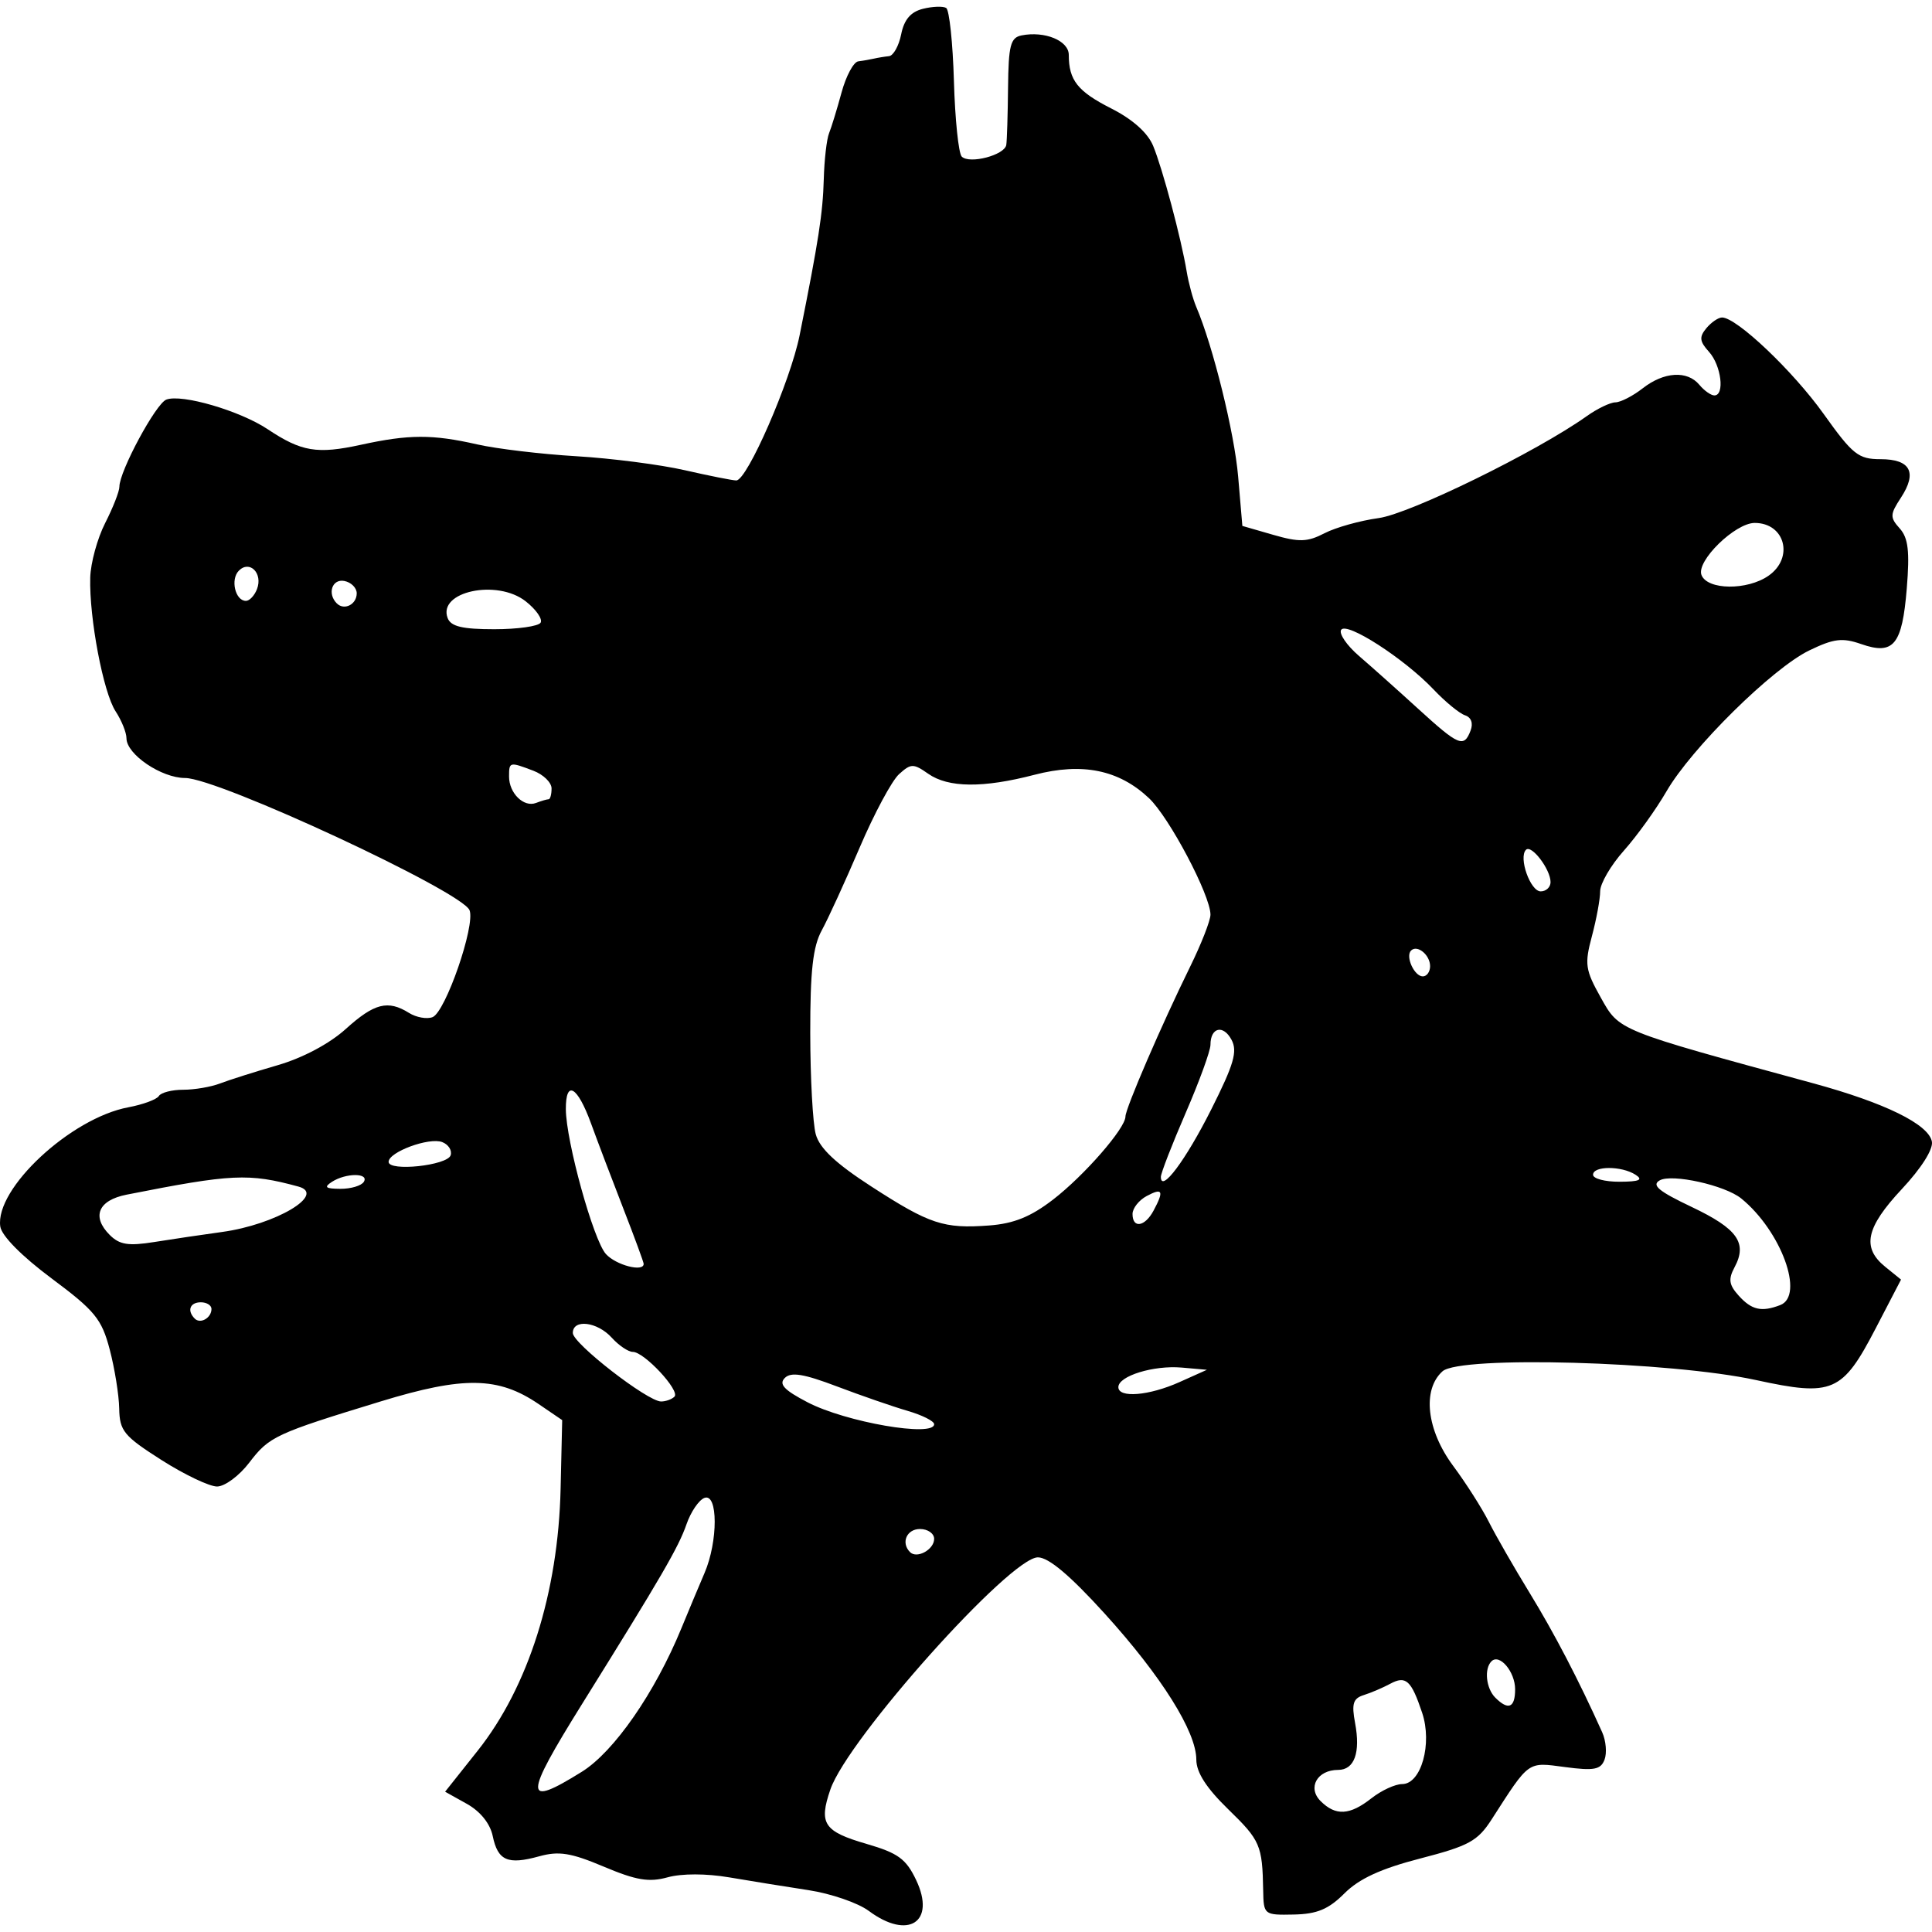 <?xml version="1.0" encoding="UTF-8" standalone="no"?>
<!-- Created with Inkscape (http://www.inkscape.org/) -->

<svg
   xmlns:dc="http://purl.org/dc/elements/1.1/"
   xmlns:cc="http://creativecommons.org/ns#"
   xmlns:rdf="http://www.w3.org/1999/02/22-rdf-syntax-ns#"
   xmlns:svg="http://www.w3.org/2000/svg"
   xmlns="http://www.w3.org/2000/svg"
   xmlns:sodipodi="http://sodipodi.sourceforge.net/DTD/sodipodi-0.dtd"
   xmlns:inkscape="http://www.inkscape.org/namespaces/inkscape"
   width="512"
   height="512"
   id="svg2"
   version="1.1"
   inkscape:version="0.48.4 r9939"
   sodipodi:docname="New document 1">
  <defs
     id="defs4" />
  <sodipodi:namedview
     id="base"
     pagecolor="#ffffff"
     bordercolor="#666666"
     borderopacity="1.0"
     inkscape:pageopacity="0.0"
     inkscape:pageshadow="2"
     inkscape:zoom="1.1074219"
     inkscape:cx="256"
     inkscape:cy="256"
     inkscape:document-units="px"
     inkscape:current-layer="layer1"
     showgrid="false"
     inkscape:window-width="1276"
     inkscape:window-height="782"
     inkscape:window-x="0"
     inkscape:window-y="14"
     inkscape:window-maximized="0" />
  <g
     inkscape:label="Layer 1"
     inkscape:groupmode="layer"
     id="layer1"
     transform="translate(0,-540.362)">
    <path
       style="fill:#000000"
       d="m 230.216,1046.758 c -2.827,-2.109 -10.009,-4.579 -15.96,-5.488 -5.951,-0.909 -15.39,-2.431 -20.975,-3.382 -6.123,-1.043 -12.611,-1.051 -16.341,-0.021 -4.949,1.366 -8.331,0.804 -16.909,-2.814 -8.749,-3.689 -11.907,-4.195 -17.157,-2.745 -8.326,2.299 -10.942,1.156 -12.298,-5.374 -0.688,-3.312 -3.282,-6.539 -6.862,-8.537 l -5.756,-3.212 8.633,-10.87 c 13.42,-16.898 21.339,-41.904 21.974,-69.386 l 0.421,-18.225 -6.24,-4.251 c -10.685,-7.279 -19.84,-7.433 -41.851,-0.703 -27.976,8.553 -29.546,9.285 -34.861,16.254 -2.641,3.463 -6.474,6.296 -8.516,6.296 -2.042,0 -8.684,-3.168 -14.759,-7.041 -9.951,-6.343 -11.058,-7.692 -11.168,-13.613 -0.067,-3.614 -1.204,-10.676 -2.526,-15.693 C 26.941,889.891 25.153,887.709 13.659,879.145 5.757,873.258 0.427,867.864 0.073,865.397 -1.364,855.383 18.737,836.669 34.004,833.808 c 3.884,-0.728 7.525,-2.073 8.091,-2.988 0.566,-0.916 3.474,-1.665 6.463,-1.665 2.989,0 7.374,-0.748 9.747,-1.662 2.372,-0.914 9.241,-3.092 15.264,-4.839 6.664,-1.933 13.736,-5.692 18.065,-9.603 7.565,-6.834 11.166,-7.748 16.762,-4.253 1.915,1.196 4.719,1.699 6.232,1.118 3.419,-1.312 11.371,-24.262 9.813,-28.322 -1.898,-4.947 -66.641,-35.053 -75.38,-35.053 -6.281,0 -15.545,-6.275 -15.545,-10.529 0,-1.51 -1.298,-4.727 -2.884,-7.148 -3.26,-4.976 -7.009,-24.736 -6.719,-35.417 0.106,-3.901 1.888,-10.416 3.959,-14.477 2.072,-4.061 3.767,-8.389 3.767,-9.618 0,-4.102 9.65,-22.023 12.434,-23.091 4.073,-1.563 19.501,2.942 26.858,7.842 8.97,5.975 13.113,6.665 24.742,4.123 12.687,-2.773 18.927,-2.793 30.785,-0.097 5.163,1.174 16.992,2.585 26.286,3.136 9.294,0.551 22.232,2.22 28.75,3.709 6.518,1.489 12.653,2.707 13.632,2.707 2.88,0 14.33,-26.258 16.784,-38.491 5.015,-24.997 6.15,-32.327 6.397,-41.307 0.142,-5.163 0.772,-10.655 1.4,-12.204 0.628,-1.549 2.117,-6.407 3.309,-10.796 1.192,-4.389 3.19,-8.108 4.439,-8.266 1.249,-0.157 3.117,-0.482 4.149,-0.722 1.033,-0.24 2.828,-0.534 3.99,-0.653 1.162,-0.119 2.615,-2.729 3.229,-5.799 0.779,-3.894 2.521,-5.935 5.761,-6.748 2.554,-0.641 5.328,-0.743 6.163,-0.227 0.835,0.516 1.759,9.245 2.053,19.397 0.294,10.152 1.226,19.15 2.072,19.996 2.056,2.056 11.38,-0.392 11.803,-3.099 0.184,-1.179 0.395,-8.035 0.469,-15.237 0.115,-11.121 0.652,-13.196 3.569,-13.779 6.158,-1.23 12.525,1.394 12.525,5.162 0,6.712 2.353,9.684 11.228,14.181 5.688,2.883 9.689,6.449 11.126,9.918 2.487,6.003 7.437,24.546 8.887,33.286 0.514,3.098 1.656,7.323 2.538,9.388 4.446,10.409 10.117,33.378 11.107,44.987 l 1.115,13.067 8.187,2.364 c 6.882,1.987 9.047,1.919 13.58,-0.425 2.966,-1.534 9.421,-3.341 14.344,-4.015 8.329,-1.142 41.913,-17.59 55.13,-27.001 2.803,-1.996 6.233,-3.648 7.623,-3.671 1.39,-0.023 4.639,-1.694 7.221,-3.713 5.631,-4.405 11.823,-4.792 15.021,-0.939 1.286,1.549 3.079,2.816 3.985,2.816 2.801,0 1.816,-7.967 -1.428,-11.552 -2.507,-2.771 -2.638,-3.925 -0.709,-6.25 1.302,-1.568 3.177,-2.852 4.168,-2.852 3.87,0 18.798,14.173 26.929,25.567 7.703,10.795 9.201,11.985 15.088,11.985 7.929,0 9.773,3.509 5.374,10.223 -2.898,4.423 -2.927,5.206 -0.305,8.131 2.258,2.52 2.672,6.044 1.869,15.894 -1.222,14.982 -3.481,17.746 -12.065,14.753 -5.003,-1.744 -7.274,-1.467 -13.78,1.682 -9.772,4.73 -31.201,25.882 -37.835,37.345 -2.759,4.767 -7.842,11.838 -11.297,15.714 -3.454,3.876 -6.281,8.722 -6.281,10.769 0,2.048 -0.984,7.4 -2.186,11.895 -1.984,7.418 -1.767,8.92 2.347,16.271 4.942,8.83 4.202,8.531 56.167,22.681 19.116,5.205 30.7,10.883 31.585,15.482 0.39,2.024 -2.796,7.059 -7.957,12.577 -9.546,10.205 -10.686,15.527 -4.415,20.605 l 4.192,3.395 -6.684,12.866 c -8.872,17.076 -11.416,18.179 -31.742,13.759 -22.7,-4.937 -78.437,-6.495 -83.084,-2.323 -5.437,4.882 -4.224,15.587 2.845,25.099 3.372,4.537 7.619,11.207 9.438,14.821 1.819,3.614 6.671,12.064 10.782,18.776 6.544,10.685 13.032,23.143 19.245,36.956 1.014,2.254 1.294,5.529 0.623,7.279 -1.013,2.64 -2.79,2.972 -10.452,1.956 -10.066,-1.335 -9.351,-1.845 -19.466,13.871 -3.695,5.74 -6.028,7.019 -18.88,10.344 -10.46,2.706 -16.228,5.357 -20.118,9.247 -4.222,4.223 -7.256,5.49 -13.439,5.616 -7.884,0.16 -7.987,0.079 -8.105,-6.409 -0.217,-11.97 -0.757,-13.223 -9.269,-21.495 -5.782,-5.619 -8.449,-9.767 -8.449,-13.14 0,-7.409 -9.232,-22.12 -24.311,-38.739 -9.153,-10.088 -14.841,-14.874 -17.677,-14.874 -7.379,0 -50.379,48.095 -54.988,61.504 -3.125,9.09 -1.764,11.134 9.618,14.443 8.327,2.421 10.454,3.974 13.114,9.581 5.288,11.144 -2.121,15.95 -12.57,8.153 z m 133.243,-29.843 c 2.626,-2.065 6.284,-3.755 8.13,-3.755 5.036,0 8.036,-10.697 5.296,-18.887 -2.89,-8.638 -4.316,-9.934 -8.468,-7.691 -1.929,1.042 -5.078,2.388 -6.998,2.99 -2.834,0.889 -3.268,2.282 -2.309,7.395 1.476,7.866 -0.177,12.437 -4.498,12.437 -5.535,0 -8.192,4.712 -4.654,8.25 4.006,4.006 7.726,3.802 13.5,-0.74 z m -209.265,-7.018 c 8.538,-5.316 19.363,-20.922 26.389,-38.044 1.907,-4.647 4.66,-11.224 6.119,-14.615 3.617,-8.408 3.596,-21.303 -0.033,-19.911 -1.477,0.567 -3.61,3.709 -4.741,6.982 -2.094,6.062 -6.543,13.721 -27.628,47.557 -15.573,24.99 -15.589,27.67 -0.106,18.031 z M 401.523,988.042 c 0,-4.661 -4.138,-9.548 -6.275,-7.411 -1.978,1.978 -1.429,7.176 1.018,9.622 3.458,3.458 5.257,2.701 5.257,-2.211 z M 247.56,948.182 c 0,-1.439 -1.69,-2.616 -3.755,-2.616 -3.535,0 -5.105,3.657 -2.633,6.129 1.827,1.827 6.388,-0.682 6.388,-3.514 z m 0,-30.392 c 0,-0.819 -3.168,-2.41 -7.041,-3.536 -3.873,-1.125 -12.289,-4.036 -18.703,-6.469 -8.835,-3.351 -12.189,-3.896 -13.836,-2.249 -1.647,1.647 -0.186,3.21 6.029,6.446 10.131,5.276 33.551,9.33 33.551,5.808 z m -68.819,-7.299 c 1.566,-1.566 -8.016,-11.865 -11.039,-11.865 -1.196,0 -3.703,-1.69 -5.573,-3.755 -3.846,-4.25 -10.327,-5.037 -10.327,-1.254 0,2.777 19.815,18.153 23.393,18.153 1.247,0 2.842,-0.575 3.545,-1.278 z m 133.836,-3.859 7.27,-3.259 -6.678,-0.587 c -7.449,-0.655 -16.792,2.228 -16.792,5.182 0,2.956 8.12,2.287 16.2,-1.335 z M 56.045,887.25 c 0,-0.972 -1.267,-1.767 -2.816,-1.767 -2.904,0 -3.73,2.215 -1.616,4.33 1.5,1.5 4.432,-0.196 4.432,-2.563 z m 415.735,-1.029 c 6.515,-2.5 0.245,-19.649 -10.33,-28.249 -4.302,-3.499 -18.349,-6.624 -21.6,-4.804 -2.259,1.264 -0.317,2.88 8.477,7.057 12.119,5.755 14.8,9.522 11.356,15.956 -1.716,3.207 -1.497,4.683 1.126,7.581 3.413,3.771 6.026,4.357 10.971,2.459 z M 170.579,875.298 c 0,-0.438 -2.408,-6.986 -5.352,-14.551 -2.944,-7.565 -6.816,-17.768 -8.604,-22.673 -3.615,-9.914 -6.712,-11.658 -6.668,-3.755 0.047,8.481 7.306,34.715 10.618,38.375 2.67,2.951 10.007,4.86 10.007,2.605 z m -111.717,-8.453 c 14.238,-1.953 27.737,-9.989 20.211,-12.033 -13.207,-3.586 -17.539,-3.381 -45.539,2.151 -7.502,1.482 -9.316,5.812 -4.465,10.663 2.612,2.612 4.941,2.982 11.829,1.88 4.717,-0.755 12.801,-1.953 17.964,-2.661 z m 220.186,-8.56 c 8.283,-6.382 19.208,-18.914 19.208,-22.033 0,-2.13 9.614,-24.403 17.127,-39.679 2.972,-6.044 5.404,-12.26 5.404,-13.814 0,-5.126 -10.914,-25.799 -16.303,-30.881 -7.967,-7.514 -17.659,-9.492 -30.331,-6.191 -13.622,3.548 -22.84,3.459 -28.168,-0.273 -3.942,-2.761 -4.567,-2.751 -7.739,0.12 -1.898,1.718 -6.587,10.462 -10.42,19.432 -3.833,8.97 -8.354,18.844 -10.047,21.942 -2.352,4.304 -3.072,10.726 -3.054,27.225 0.013,11.876 0.671,23.949 1.462,26.829 1.019,3.709 5.311,7.741 14.716,13.825 15.468,10.007 19.188,11.239 31.219,10.34 6.543,-0.489 11.035,-2.305 16.925,-6.843 z m 26.652,2.913 c 2.822,-5.272 2.416,-6.141 -1.812,-3.879 -2.065,1.105 -3.755,3.247 -3.755,4.76 0,3.92 3.275,3.401 5.567,-0.881 z M 96.413,853.564 c 1.482,-2.397 -4.739,-2.397 -8.449,0 -2.203,1.424 -1.716,1.826 2.236,1.849 2.779,0.015 5.575,-0.816 6.213,-1.849 z m 224.578,-19.184 c 6.014,-11.962 7.016,-15.401 5.376,-18.464 -2.196,-4.103 -5.581,-3.294 -5.581,1.333 0,1.591 -2.957,9.717 -6.572,18.057 -3.614,8.34 -6.572,15.964 -6.572,16.941 0,4.394 6.592,-4.43 13.348,-17.867 z m 112.451,17.307 c -3.701,-2.391 -11.266,-2.391 -11.266,0 0,1.033 3.168,1.865 7.041,1.849 5.237,-0.021 6.32,-0.495 4.225,-1.849 z m -314.018,-5.162 c 0.424,-1.29 -0.581,-2.865 -2.235,-3.5 -3.47,-1.331 -14.204,2.63 -14.204,5.243 0,2.626 15.544,0.978 16.439,-1.743 z M 378.992,796.408 c 0,-2.99 -3.407,-5.779 -5.051,-4.135 -1.545,1.545 0.867,6.841 3.114,6.841 1.065,0 1.937,-1.218 1.937,-2.706 z m 31.919,-22.283 c 0,-3.375 -5.051,-10.016 -6.509,-8.557 -2.031,2.031 1.147,11.015 3.897,11.015 1.437,0 2.613,-1.106 2.613,-2.458 z M 145.385,752.173 c 0.432,0 0.785,-1.288 0.785,-2.863 0,-1.575 -2.167,-3.687 -4.816,-4.694 -6.339,-2.41 -6.449,-2.384 -6.449,1.549 0,4.411 3.904,8.231 7.142,6.988 1.404,-0.539 2.907,-0.98 3.339,-0.98 z m 244.331,-18.194 c 0.746,-1.944 0.178,-3.515 -1.467,-4.056 -1.477,-0.485 -5.22,-3.557 -8.318,-6.825 -7.774,-8.202 -23.107,-18.094 -24.514,-15.816 -0.63,1.019 1.515,4.144 4.767,6.943 3.252,2.8 10.293,9.087 15.646,13.972 10.778,9.835 12.116,10.392 13.886,5.782 z M 143.26,705.384 c 0.587,-0.95 -1.184,-3.498 -3.936,-5.663 -7.608,-5.985 -23.389,-2.592 -20.688,4.448 0.851,2.217 3.893,2.943 12.343,2.943 6.168,0 11.694,-0.777 12.281,-1.727 z m -48.725,-7.792 c 0,-1.449 -1.479,-2.919 -3.286,-3.267 -3.236,-0.623 -4.574,3.361 -1.995,5.94 1.968,1.968 5.281,0.291 5.281,-2.673 z m -26.426,-1.122 c 1.599,-4.166 -1.932,-7.754 -4.804,-4.882 -2.299,2.299 -0.967,8.012 1.867,8.012 0.955,0 2.276,-1.409 2.937,-3.13 z m 400.589,-3.548 c 6.783,-4.751 4.352,-13.976 -3.683,-13.976 -5.19,0 -15.524,10.099 -14.108,13.789 1.544,4.024 12.154,4.136 17.792,0.187 z"
       id="path3050"
       inkscape:connector-curvature="0" />
  </g>
</svg>
